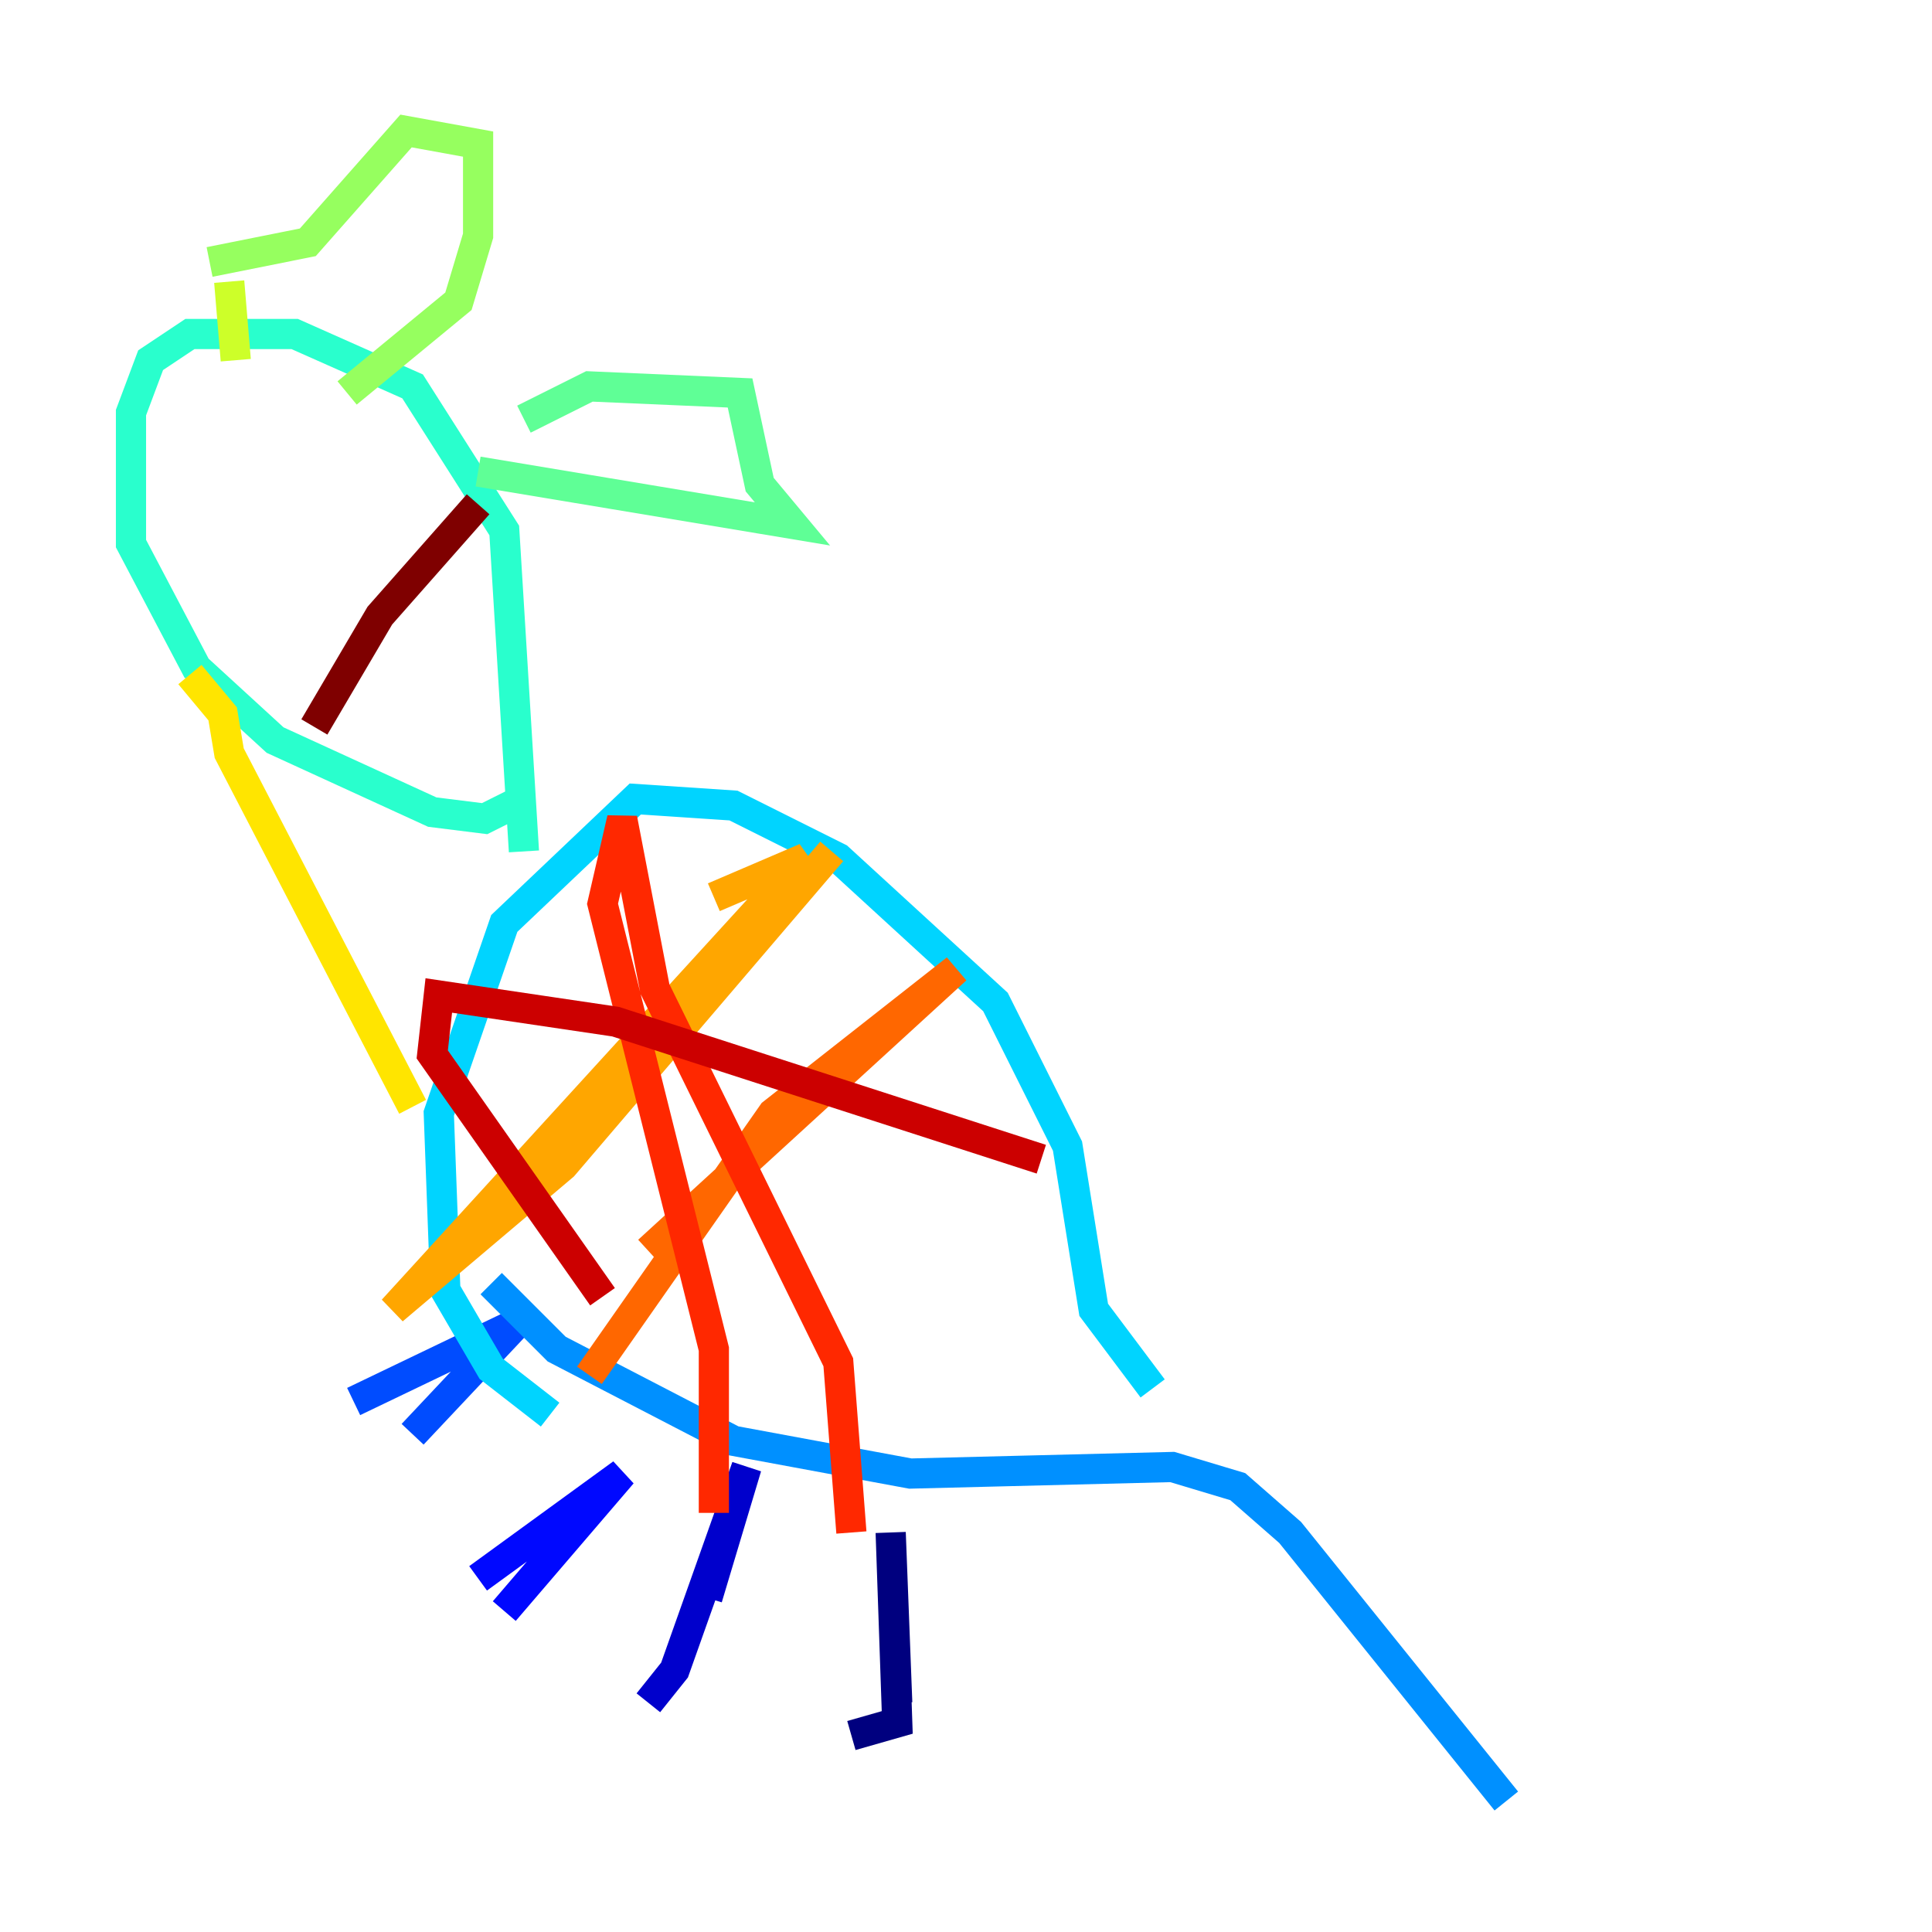 <?xml version="1.0" encoding="utf-8" ?>
<svg baseProfile="tiny" height="128" version="1.2" viewBox="0,0,128,128" width="128" xmlns="http://www.w3.org/2000/svg" xmlns:ev="http://www.w3.org/2001/xml-events" xmlns:xlink="http://www.w3.org/1999/xlink"><defs /><polyline fill="none" points="56.407,114.983 59.444,114.115 59.01,101.532 59.444,112.814" stroke="#00007f" stroke-width="2" /><polyline fill="none" points="42.956,112.814 44.691,110.644 49.464,97.193 46.861,105.871" stroke="#0000cc" stroke-width="2" /><polyline fill="none" points="33.41,106.739 41.22,97.627 31.675,104.57" stroke="#0008ff" stroke-width="2" /><polyline fill="none" points="27.336,95.024 34.278,87.647 23.43,92.854" stroke="#004cff" stroke-width="2" /><polyline fill="none" points="32.542,85.044 36.881,89.383 48.597,95.458 60.312,97.627 77.668,97.193 82.007,98.495 85.478,101.532 99.797,119.322" stroke="#0090ff" stroke-width="2" /><polyline fill="none" points="76.366,91.986 72.461,86.78 70.725,75.932 65.953,66.386 55.539,56.841 48.597,53.37 42.088,52.936 33.41,61.18 29.071,73.763 29.505,85.478 32.542,90.685 36.447,93.722" stroke="#00d4ff" stroke-width="2" /><polyline fill="none" points="34.712,56.407 33.41,35.146 27.336,25.6 19.525,22.129 12.583,22.129 9.98,23.864 8.678,27.336 8.678,36.014 13.017,44.258 18.224,49.031 28.637,53.803 32.108,54.237 34.712,52.936" stroke="#29ffcd" stroke-width="2" /><polyline fill="none" points="31.675,31.241 52.502,34.712 50.332,32.108 49.031,26.034 39.051,25.6 34.712,27.77" stroke="#5fff96" stroke-width="2" /><polyline fill="none" points="22.997,26.034 30.373,19.959 31.675,15.62 31.675,9.546 26.902,8.678 20.393,16.054 13.885,17.356" stroke="#96ff5f" stroke-width="2" /><polyline fill="none" points="15.186,18.658 15.62,23.864" stroke="#cdff29" stroke-width="2" /><polyline fill="none" points="12.583,44.691 14.752,47.295 15.186,49.898 27.336,73.329" stroke="#ffe500" stroke-width="2" /><polyline fill="none" points="55.105,56.407 37.315,77.234 26.034,86.78 53.37,56.841 47.295,59.444" stroke="#ffa600" stroke-width="2" /><polyline fill="none" points="39.051,91.119 51.2,73.763 63.349,64.217 42.956,82.875" stroke="#ff6700" stroke-width="2" /><polyline fill="none" points="56.407,101.532 55.539,90.251 43.39,65.519 41.22,54.237 39.919,59.878 47.295,89.383 47.295,100.231" stroke="#ff2800" stroke-width="2" /><polyline fill="none" points="68.99,76.8 40.786,67.688 29.071,65.953 28.637,69.858 39.919,85.912" stroke="#cc0000" stroke-width="2" /><polyline fill="none" points="20.827,48.163 25.166,40.786 31.675,33.41" stroke="#7f0000" stroke-width="2" /></svg>